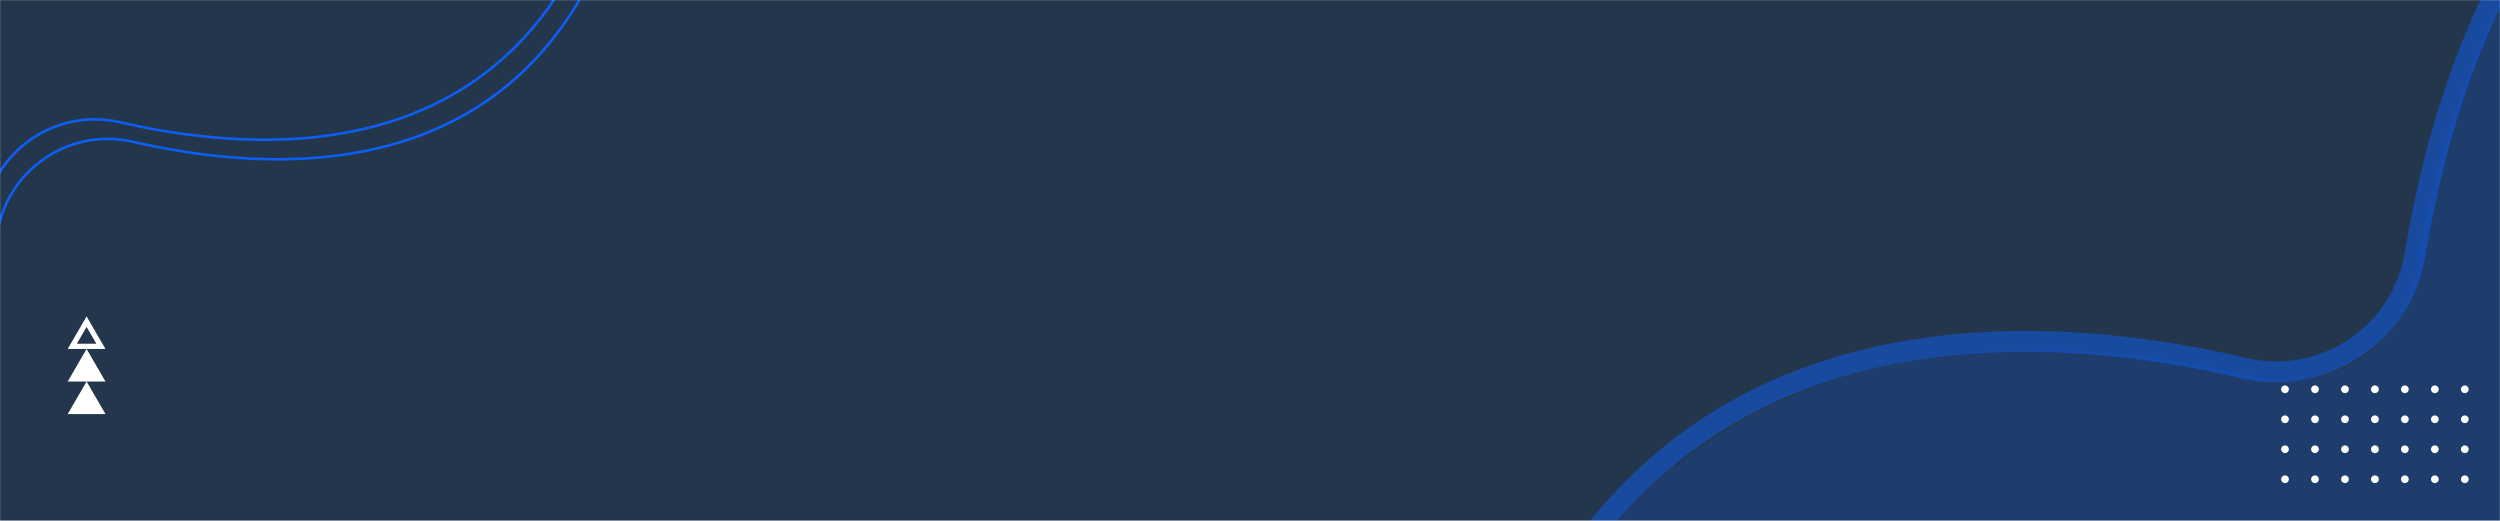 <svg width="1920" height="400" viewBox="0 0 1920 400" fill="none" xmlns="http://www.w3.org/2000/svg">
<rect width="1920" height="400" fill="#F7F7F7"/>
<mask id="mask0_189_1173" style="mask-type:alpha" maskUnits="userSpaceOnUse" x="0" y="0" width="1920" height="400">
<rect width="1920" height="400" fill="#F7F7F7"/>
</mask>
<g mask="url(#mask0_189_1173)">
<rect x="-40" y="-107" width="1987" height="1325" fill="#9FAAB7"/>
<rect opacity="0.85" width="1920" height="400" fill="#0F2239"/>
<path opacity="0.5" d="M2300.43 -245.05C2212.22 -242.147 2115.62 -219.648 2033.81 -154.485C1952.74 -89.916 1885.28 17.28 1855.41 191.335L1854.71 195.459C1844.49 256.579 1785.02 296.292 1724.76 282.984L1723.33 282.659C1631.02 260.999 1495.29 245.528 1374.54 295.088C1254.6 344.318 1147.68 458.479 1113.8 700.059C1104.47 766.556 1037.32 808.038 973.726 787.578L972.225 787.082C881.818 756.578 757.956 735.258 655.696 791.342C554.069 847.078 470.521 981.227 465.016 1269.46C463.177 1365.77 509.371 1474.27 591.601 1583.89C673.721 1693.36 791.188 1803.13 930.377 1901.8C1208.84 2099.18 1573.03 2251.24 1912.38 2267.87C2251.32 2284.47 2564.75 2166.08 2744.71 1823.27C2925.14 1479.57 2972.33 908.77 2773.46 18.525C2751.47 -79.919 2670.33 -147.049 2574.99 -189.139C2479.76 -231.18 2372.08 -247.409 2300.43 -245.05Z" stroke="#0D5EF4" stroke-width="16"/>
<path opacity="0.2" fill-rule="evenodd" clip-rule="evenodd" d="M2308.63 -238.258C2130.01 -232.379 1914.8 -147.054 1855.28 208.929C1845.75 265.941 1789.9 302.867 1733.63 289.66C1547.87 246.074 1182.73 226.062 1114.34 713.736C1105.65 775.747 1042.58 814.309 983.25 794.29C801.394 732.93 476.541 705.249 465.486 1284.09C450.385 2074.91 3585.75 3594.93 2789.73 31.57C2744.14 -172.502 2454.23 -243.052 2308.63 -238.258Z" fill="#0D5EF4"/>
<path d="M47.213 -846.746C-205.389 -990.274 -526.935 -1088.28 -816.298 -1073.53C-1105.61 -1058.78 -1362.66 -931.335 -1486.66 -623.99C-1610.71 -316.53 -1601.7 171.162 -1358.2 906.583C-1330.45 990.388 -1254.16 1041.11 -1169.3 1068.84C-1084.45 1096.57 -991.252 1101.23 -930.112 1093.06C-855.071 1083.04 -774.077 1055.51 -709.338 992.417C-644.611 929.337 -596.025 830.602 -585.981 677.954C-582.724 628.418 -538.162 592.086 -488.946 598.551C-408.734 609.085 -291.326 610.826 -191.955 557.901C-92.68 505.028 -11.195 397.477 -2.98 188.941C-0.862 135.202 49.724 96.858 102.134 108.881C181.461 127.078 289.971 135.073 373.672 77.621C457.298 20.22 516.541 -102.798 496.703 -347.542C489.95 -430.869 440.797 -519.766 361.654 -605.826C282.527 -691.87 173.508 -774.986 47.213 -846.746Z" stroke="#0D5EF4" stroke-width="2"/>
<path d="M37.213 -861.746C-215.389 -1005.27 -536.935 -1103.28 -826.298 -1088.53C-1115.61 -1073.78 -1372.66 -946.335 -1496.66 -638.99C-1620.71 -331.53 -1611.7 156.162 -1368.2 891.583C-1340.45 975.388 -1264.16 1026.11 -1179.3 1053.84C-1094.45 1081.57 -1001.25 1086.23 -940.112 1078.06C-865.071 1068.04 -784.077 1040.51 -719.338 977.417C-654.611 914.337 -606.025 815.602 -595.981 662.954C-592.724 613.418 -548.162 577.086 -498.946 583.551C-418.734 594.085 -301.326 595.826 -201.955 542.901C-102.68 490.028 -21.195 382.477 -12.98 173.941C-10.862 120.202 39.724 81.858 92.134 93.881C171.461 112.078 279.971 120.073 363.672 62.621C447.298 5.22 506.541 -117.798 486.703 -362.542C479.95 -445.869 430.797 -534.766 351.654 -620.826C272.527 -706.87 163.508 -789.986 37.213 -861.746Z" stroke="#0D5EF4" stroke-width="2"/>
<path fill-rule="evenodd" clip-rule="evenodd" d="M1754.89 295.996C1754.3 295.996 1753.72 296.17 1753.23 296.497C1752.74 296.823 1752.36 297.288 1752.14 297.832C1751.91 298.376 1751.85 298.974 1751.97 299.552C1752.08 300.129 1752.37 300.66 1752.78 301.076C1753.2 301.493 1753.73 301.776 1754.31 301.891C1754.88 302.006 1755.48 301.948 1756.03 301.722C1756.57 301.497 1757.03 301.116 1757.36 300.626C1757.69 300.137 1757.86 299.561 1757.86 298.972C1757.86 298.184 1757.55 297.427 1756.99 296.87C1756.43 296.312 1755.68 295.997 1754.89 295.996ZM1777.91 295.996C1777.32 295.996 1776.74 296.17 1776.25 296.497C1775.76 296.823 1775.38 297.288 1775.16 297.832C1774.93 298.376 1774.87 298.974 1774.99 299.552C1775.1 300.129 1775.38 300.66 1775.8 301.076C1776.22 301.493 1776.75 301.776 1777.32 301.891C1777.9 302.006 1778.5 301.948 1779.04 301.722C1779.59 301.497 1780.05 301.116 1780.38 300.626C1780.71 300.137 1780.88 299.561 1780.88 298.972C1780.88 298.184 1780.57 297.427 1780.01 296.87C1779.45 296.312 1778.7 295.997 1777.91 295.996ZM1800.93 295.996C1800.34 295.996 1799.76 296.17 1799.27 296.497C1798.78 296.823 1798.4 297.288 1798.18 297.832C1797.95 298.376 1797.89 298.974 1798.01 299.552C1798.12 300.129 1798.4 300.66 1798.82 301.076C1799.24 301.493 1799.77 301.776 1800.34 301.891C1800.92 302.006 1801.52 301.948 1802.06 301.722C1802.61 301.497 1803.07 301.116 1803.4 300.626C1803.73 300.137 1803.9 299.561 1803.9 298.972C1803.9 298.184 1803.59 297.428 1803.03 296.87C1802.47 296.312 1801.72 295.998 1800.93 295.996ZM1823.89 295.996C1823.1 295.997 1822.34 296.312 1821.78 296.871C1821.23 297.43 1820.92 298.188 1820.92 298.977C1820.92 299.767 1821.23 300.523 1821.79 301.08C1822.35 301.638 1823.11 301.95 1823.9 301.949H1823.97C1824.36 301.948 1824.75 301.87 1825.11 301.72C1825.47 301.57 1825.8 301.35 1826.08 301.074C1826.63 300.515 1826.94 299.757 1826.94 298.968C1826.94 298.178 1826.63 297.422 1826.07 296.864C1825.51 296.307 1824.75 295.995 1823.96 295.996H1823.89ZM1754.89 319.025C1754.3 319.026 1753.73 319.2 1753.24 319.527C1752.75 319.854 1752.37 320.319 1752.14 320.862C1751.92 321.406 1751.86 322.004 1751.97 322.581C1752.09 323.158 1752.37 323.688 1752.79 324.104C1753.2 324.519 1753.73 324.802 1754.31 324.917C1754.89 325.031 1755.49 324.972 1756.03 324.747C1756.57 324.521 1757.04 324.14 1757.36 323.65C1757.69 323.161 1757.86 322.586 1757.86 321.997C1757.86 321.209 1757.55 320.454 1756.99 319.896C1756.43 319.339 1755.68 319.026 1754.89 319.025ZM1777.91 319.025C1777.32 319.026 1776.74 319.2 1776.26 319.527C1775.77 319.854 1775.39 320.319 1775.16 320.862C1774.94 321.406 1774.88 322.004 1774.99 322.581C1775.11 323.158 1775.39 323.688 1775.81 324.104C1776.22 324.519 1776.75 324.802 1777.33 324.917C1777.91 325.031 1778.5 324.972 1779.05 324.747C1779.59 324.521 1780.06 324.14 1780.38 323.65C1780.71 323.161 1780.88 322.586 1780.88 321.997C1780.88 321.209 1780.57 320.454 1780.01 319.896C1779.45 319.339 1778.7 319.026 1777.91 319.025ZM1800.93 319.025C1800.34 319.026 1799.76 319.2 1799.27 319.527C1798.79 319.854 1798.4 320.319 1798.18 320.862C1797.95 321.406 1797.9 322.004 1798.01 322.581C1798.13 323.158 1798.41 323.688 1798.82 324.104C1799.24 324.519 1799.77 324.802 1800.35 324.917C1800.93 325.031 1801.52 324.972 1802.07 324.747C1802.61 324.521 1803.07 324.14 1803.4 323.65C1803.73 323.161 1803.9 322.586 1803.9 321.997C1803.9 321.209 1803.59 320.454 1803.03 319.896C1802.47 319.339 1801.72 319.026 1800.93 319.025ZM1823.89 319.025C1823.1 319.027 1822.35 319.342 1821.79 319.901C1821.23 320.46 1820.92 321.217 1820.92 322.006C1820.93 322.794 1821.24 323.55 1821.8 324.107C1822.36 324.664 1823.12 324.975 1823.9 324.974H1823.96C1824.75 324.974 1825.51 324.66 1826.07 324.103C1826.63 323.545 1826.94 322.788 1826.94 322C1826.94 321.211 1826.63 320.454 1826.07 319.897C1825.51 319.339 1824.75 319.025 1823.96 319.025H1823.89H1823.89ZM1754.89 342.051C1754.3 342.05 1753.73 342.224 1753.24 342.551C1752.75 342.878 1752.36 343.343 1752.14 343.887C1751.91 344.431 1751.85 345.029 1751.97 345.607C1752.08 346.184 1752.37 346.715 1752.78 347.131C1753.2 347.547 1753.73 347.831 1754.31 347.946C1754.88 348.061 1755.48 348.002 1756.03 347.777C1756.57 347.552 1757.04 347.17 1757.36 346.681C1757.69 346.191 1757.87 345.616 1757.87 345.027C1757.86 344.238 1757.55 343.481 1756.99 342.923C1756.43 342.365 1755.68 342.051 1754.89 342.051H1754.89ZM1777.91 342.051C1777.32 342.05 1776.75 342.224 1776.26 342.551C1775.77 342.878 1775.38 343.343 1775.16 343.887C1774.93 344.431 1774.87 345.029 1774.99 345.607C1775.1 346.184 1775.39 346.715 1775.8 347.131C1776.22 347.547 1776.75 347.831 1777.33 347.946C1777.9 348.061 1778.5 348.002 1779.05 347.777C1779.59 347.552 1780.06 347.17 1780.38 346.681C1780.71 346.191 1780.88 345.616 1780.88 345.027C1780.88 344.238 1780.57 343.481 1780.01 342.923C1779.45 342.365 1778.7 342.051 1777.91 342.051H1777.91ZM1800.93 342.051C1800.34 342.05 1799.76 342.224 1799.27 342.551C1798.78 342.878 1798.4 343.343 1798.18 343.887C1797.95 344.431 1797.89 345.029 1798.01 345.607C1798.12 346.184 1798.41 346.715 1798.82 347.131C1799.24 347.547 1799.77 347.831 1800.35 347.946C1800.92 348.061 1801.52 348.002 1802.07 347.777C1802.61 347.552 1803.07 347.17 1803.4 346.681C1803.73 346.191 1803.9 345.616 1803.9 345.027C1803.9 344.238 1803.59 343.481 1803.03 342.923C1802.47 342.365 1801.72 342.051 1800.93 342.051H1800.93ZM1823.89 342.051C1823.5 342.051 1823.12 342.128 1822.76 342.278C1822.39 342.428 1822.07 342.648 1821.79 342.925C1821.51 343.201 1821.3 343.53 1821.15 343.891C1821 344.252 1820.92 344.639 1820.92 345.03C1820.92 345.421 1821 345.808 1821.15 346.169C1821.3 346.53 1821.52 346.858 1821.79 347.134C1822.07 347.41 1822.4 347.629 1822.76 347.778C1823.12 347.927 1823.51 348.004 1823.9 348.003H1823.97C1824.76 348.002 1825.52 347.687 1826.07 347.128C1826.63 346.569 1826.94 345.811 1826.94 345.022C1826.94 344.232 1826.63 343.476 1826.07 342.919C1825.51 342.361 1824.75 342.049 1823.96 342.051H1823.89H1823.89ZM1754.89 365.076C1754.3 365.075 1753.73 365.25 1753.24 365.576C1752.75 365.903 1752.37 366.368 1752.14 366.912C1751.91 367.456 1751.85 368.054 1751.97 368.632C1752.08 369.209 1752.37 369.74 1752.78 370.156C1753.2 370.573 1753.73 370.856 1754.31 370.971C1754.89 371.086 1755.48 371.027 1756.03 370.802C1756.57 370.577 1757.04 370.195 1757.36 369.706C1757.69 369.216 1757.87 368.641 1757.87 368.052C1757.87 367.263 1757.55 366.506 1756.99 365.948C1756.44 365.39 1755.68 365.076 1754.89 365.076H1754.89ZM1777.91 365.076C1777.32 365.075 1776.75 365.25 1776.26 365.576C1775.77 365.903 1775.38 366.368 1775.16 366.912C1774.93 367.456 1774.87 368.054 1774.99 368.632C1775.1 369.209 1775.39 369.74 1775.8 370.156C1776.22 370.573 1776.75 370.856 1777.33 370.971C1777.9 371.086 1778.5 371.027 1779.05 370.802C1779.59 370.577 1780.06 370.195 1780.38 369.706C1780.71 369.216 1780.89 368.641 1780.89 368.052C1780.88 367.263 1780.57 366.506 1780.01 365.948C1779.45 365.39 1778.7 365.076 1777.91 365.076H1777.91ZM1800.93 365.076C1800.34 365.075 1799.76 365.25 1799.27 365.576C1798.79 365.903 1798.4 366.368 1798.18 366.912C1797.95 367.456 1797.89 368.054 1798.01 368.632C1798.12 369.209 1798.41 369.74 1798.82 370.156C1799.24 370.573 1799.77 370.856 1800.35 370.971C1800.92 371.086 1801.52 371.027 1802.07 370.802C1802.61 370.577 1803.07 370.195 1803.4 369.706C1803.73 369.216 1803.9 368.641 1803.9 368.052C1803.9 367.263 1803.59 366.506 1803.03 365.948C1802.47 365.39 1801.72 365.076 1800.93 365.076H1800.93ZM1823.89 365.076C1823.1 365.077 1822.35 365.391 1821.79 365.95C1821.23 366.509 1820.92 367.266 1820.92 368.056C1820.92 368.845 1821.24 369.602 1821.8 370.159C1822.35 370.717 1823.11 371.029 1823.9 371.028H1823.98C1824.76 371.027 1825.52 370.713 1826.08 370.154C1826.64 369.595 1826.95 368.838 1826.95 368.048C1826.95 367.259 1826.63 366.502 1826.07 365.945C1825.51 365.387 1824.76 365.075 1823.97 365.076H1823.89ZM1846.93 295.996C1846.34 295.996 1845.77 296.17 1845.28 296.497C1844.79 296.823 1844.41 297.288 1844.18 297.832C1843.96 298.376 1843.9 298.974 1844.01 299.552C1844.13 300.129 1844.41 300.66 1844.83 301.076C1845.24 301.493 1845.77 301.776 1846.35 301.891C1846.93 302.006 1847.53 301.948 1848.07 301.722C1848.61 301.497 1849.08 301.116 1849.41 300.626C1849.73 300.137 1849.91 299.561 1849.91 298.972C1849.91 298.183 1849.59 297.426 1849.03 296.868C1848.48 296.31 1847.72 295.996 1846.93 295.996H1846.93ZM1869.95 295.996C1869.36 295.996 1868.79 296.17 1868.3 296.497C1867.81 296.823 1867.43 297.288 1867.2 297.832C1866.98 298.376 1866.92 298.974 1867.03 299.552C1867.15 300.129 1867.43 300.66 1867.85 301.076C1868.26 301.493 1868.79 301.776 1869.37 301.891C1869.95 302.006 1870.55 301.948 1871.09 301.722C1871.63 301.497 1872.1 301.116 1872.43 300.626C1872.75 300.137 1872.93 299.561 1872.93 298.972C1872.93 298.183 1872.61 297.426 1872.05 296.868C1871.5 296.31 1870.74 295.996 1869.95 295.996H1869.95ZM1892.97 295.996C1892.38 295.996 1891.81 296.17 1891.32 296.497C1890.83 296.823 1890.45 297.288 1890.22 297.832C1889.99 298.376 1889.94 298.974 1890.05 299.552C1890.16 300.129 1890.45 300.66 1890.86 301.076C1891.28 301.493 1891.81 301.776 1892.39 301.891C1892.97 302.006 1893.56 301.948 1894.11 301.722C1894.65 301.497 1895.12 301.116 1895.44 300.626C1895.77 300.137 1895.95 299.561 1895.95 298.972C1895.95 298.183 1895.63 297.426 1895.07 296.868C1894.51 296.31 1893.76 295.996 1892.97 295.996H1892.97ZM1846.93 319.025C1846.35 319.026 1845.77 319.2 1845.28 319.527C1844.79 319.854 1844.41 320.319 1844.19 320.862C1843.96 321.406 1843.9 322.004 1844.02 322.581C1844.13 323.158 1844.42 323.688 1844.83 324.104C1845.25 324.519 1845.78 324.802 1846.36 324.917C1846.93 325.031 1847.53 324.972 1848.07 324.747C1848.62 324.521 1849.08 324.14 1849.41 323.65C1849.73 323.161 1849.91 322.586 1849.91 321.997C1849.91 321.208 1849.59 320.452 1849.03 319.895C1848.48 319.338 1847.72 319.025 1846.93 319.025H1846.93ZM1869.95 319.025C1869.36 319.026 1868.79 319.2 1868.3 319.527C1867.81 319.854 1867.43 320.319 1867.2 320.862C1866.98 321.406 1866.92 322.004 1867.04 322.581C1867.15 323.158 1867.43 323.688 1867.85 324.104C1868.27 324.519 1868.8 324.802 1869.37 324.917C1869.95 325.031 1870.55 324.972 1871.09 324.747C1871.64 324.521 1872.1 324.14 1872.43 323.65C1872.75 323.161 1872.93 322.586 1872.93 321.997C1872.93 321.208 1872.61 320.452 1872.05 319.895C1871.49 319.338 1870.74 319.025 1869.95 319.025H1869.95ZM1892.97 319.025C1892.38 319.026 1891.81 319.2 1891.32 319.527C1890.83 319.854 1890.45 320.319 1890.22 320.862C1890 321.406 1889.94 322.004 1890.05 322.581C1890.17 323.158 1890.45 323.688 1890.87 324.104C1891.29 324.519 1891.82 324.802 1892.39 324.917C1892.97 325.031 1893.57 324.972 1894.11 324.747C1894.66 324.521 1895.12 324.14 1895.45 323.65C1895.77 323.161 1895.95 322.586 1895.95 321.997C1895.94 321.208 1895.63 320.452 1895.07 319.895C1894.51 319.338 1893.76 319.025 1892.97 319.025H1892.97ZM1846.93 342.051C1846.34 342.05 1845.77 342.224 1845.28 342.551C1844.79 342.878 1844.41 343.343 1844.18 343.887C1843.96 344.431 1843.9 345.029 1844.01 345.607C1844.13 346.184 1844.41 346.715 1844.83 347.131C1845.24 347.547 1845.77 347.831 1846.35 347.946C1846.93 348.061 1847.53 348.002 1848.07 347.777C1848.61 347.552 1849.08 347.17 1849.41 346.681C1849.73 346.191 1849.91 345.616 1849.91 345.027C1849.91 344.237 1849.59 343.48 1849.04 342.922C1848.48 342.364 1847.72 342.05 1846.93 342.051H1846.93ZM1869.95 342.051C1869.36 342.05 1868.79 342.224 1868.3 342.551C1867.81 342.878 1867.43 343.343 1867.2 343.887C1866.98 344.431 1866.92 345.029 1867.03 345.607C1867.15 346.184 1867.43 346.715 1867.85 347.131C1868.26 347.547 1868.79 347.831 1869.37 347.946C1869.95 348.061 1870.55 348.002 1871.09 347.777C1871.63 347.552 1872.1 347.17 1872.43 346.681C1872.75 346.191 1872.93 345.616 1872.93 345.027C1872.93 344.237 1872.61 343.48 1872.05 342.922C1871.5 342.364 1870.74 342.05 1869.95 342.051H1869.95ZM1892.97 342.051C1892.38 342.05 1891.81 342.224 1891.32 342.551C1890.83 342.878 1890.45 343.343 1890.22 343.887C1889.99 344.431 1889.94 345.029 1890.05 345.607C1890.16 346.184 1890.45 346.715 1890.86 347.131C1891.28 347.547 1891.81 347.831 1892.39 347.946C1892.97 348.061 1893.56 348.002 1894.11 347.777C1894.65 347.552 1895.12 347.17 1895.44 346.681C1895.77 346.191 1895.95 345.616 1895.95 345.027C1895.95 344.237 1895.63 343.48 1895.07 342.922C1894.51 342.364 1893.76 342.05 1892.97 342.051H1892.97ZM1846.93 365.076C1846.34 365.075 1845.77 365.25 1845.28 365.576C1844.79 365.903 1844.41 366.368 1844.18 366.912C1843.96 367.456 1843.9 368.054 1844.01 368.632C1844.13 369.209 1844.41 369.74 1844.83 370.156C1845.24 370.573 1845.77 370.856 1846.35 370.971C1846.93 371.086 1847.53 371.027 1848.07 370.802C1848.61 370.577 1849.08 370.195 1849.41 369.706C1849.73 369.216 1849.91 368.641 1849.91 368.052C1849.91 367.262 1849.59 366.505 1849.04 365.947C1848.48 365.389 1847.72 365.076 1846.93 365.076H1846.93ZM1869.95 365.076C1869.36 365.075 1868.79 365.25 1868.3 365.576C1867.81 365.903 1867.43 366.368 1867.2 366.912C1866.98 367.456 1866.92 368.054 1867.03 368.632C1867.15 369.209 1867.43 369.74 1867.85 370.156C1868.26 370.573 1868.79 370.856 1869.37 370.971C1869.95 371.086 1870.55 371.027 1871.09 370.802C1871.63 370.577 1872.1 370.195 1872.43 369.706C1872.75 369.216 1872.93 368.641 1872.93 368.052C1872.93 367.262 1872.61 366.505 1872.05 365.947C1871.5 365.389 1870.74 365.076 1869.95 365.076H1869.95ZM1892.97 365.076C1892.38 365.075 1891.81 365.25 1891.32 365.576C1890.83 365.903 1890.45 366.368 1890.22 366.912C1889.99 367.456 1889.94 368.054 1890.05 368.632C1890.16 369.209 1890.45 369.74 1890.86 370.156C1891.28 370.573 1891.81 370.856 1892.39 370.971C1892.97 371.086 1893.56 371.027 1894.11 370.802C1894.65 370.577 1895.12 370.195 1895.44 369.706C1895.77 369.216 1895.95 368.641 1895.95 368.052C1895.95 367.262 1895.63 366.505 1895.07 365.947C1894.51 365.389 1893.76 365.076 1892.97 365.076H1892.97Z" fill="white"/>
<path fill-rule="evenodd" clip-rule="evenodd" d="M81 318L66.5 292.999L52 318H81ZM81 292.999L66.5 268.001L52 292.999H81ZM73.987 263.971L66.5 251.063L59.014 263.971H73.987ZM81 268.001H52L66.5 243L81 268.001Z" fill="white"/>
</g>
</svg>

